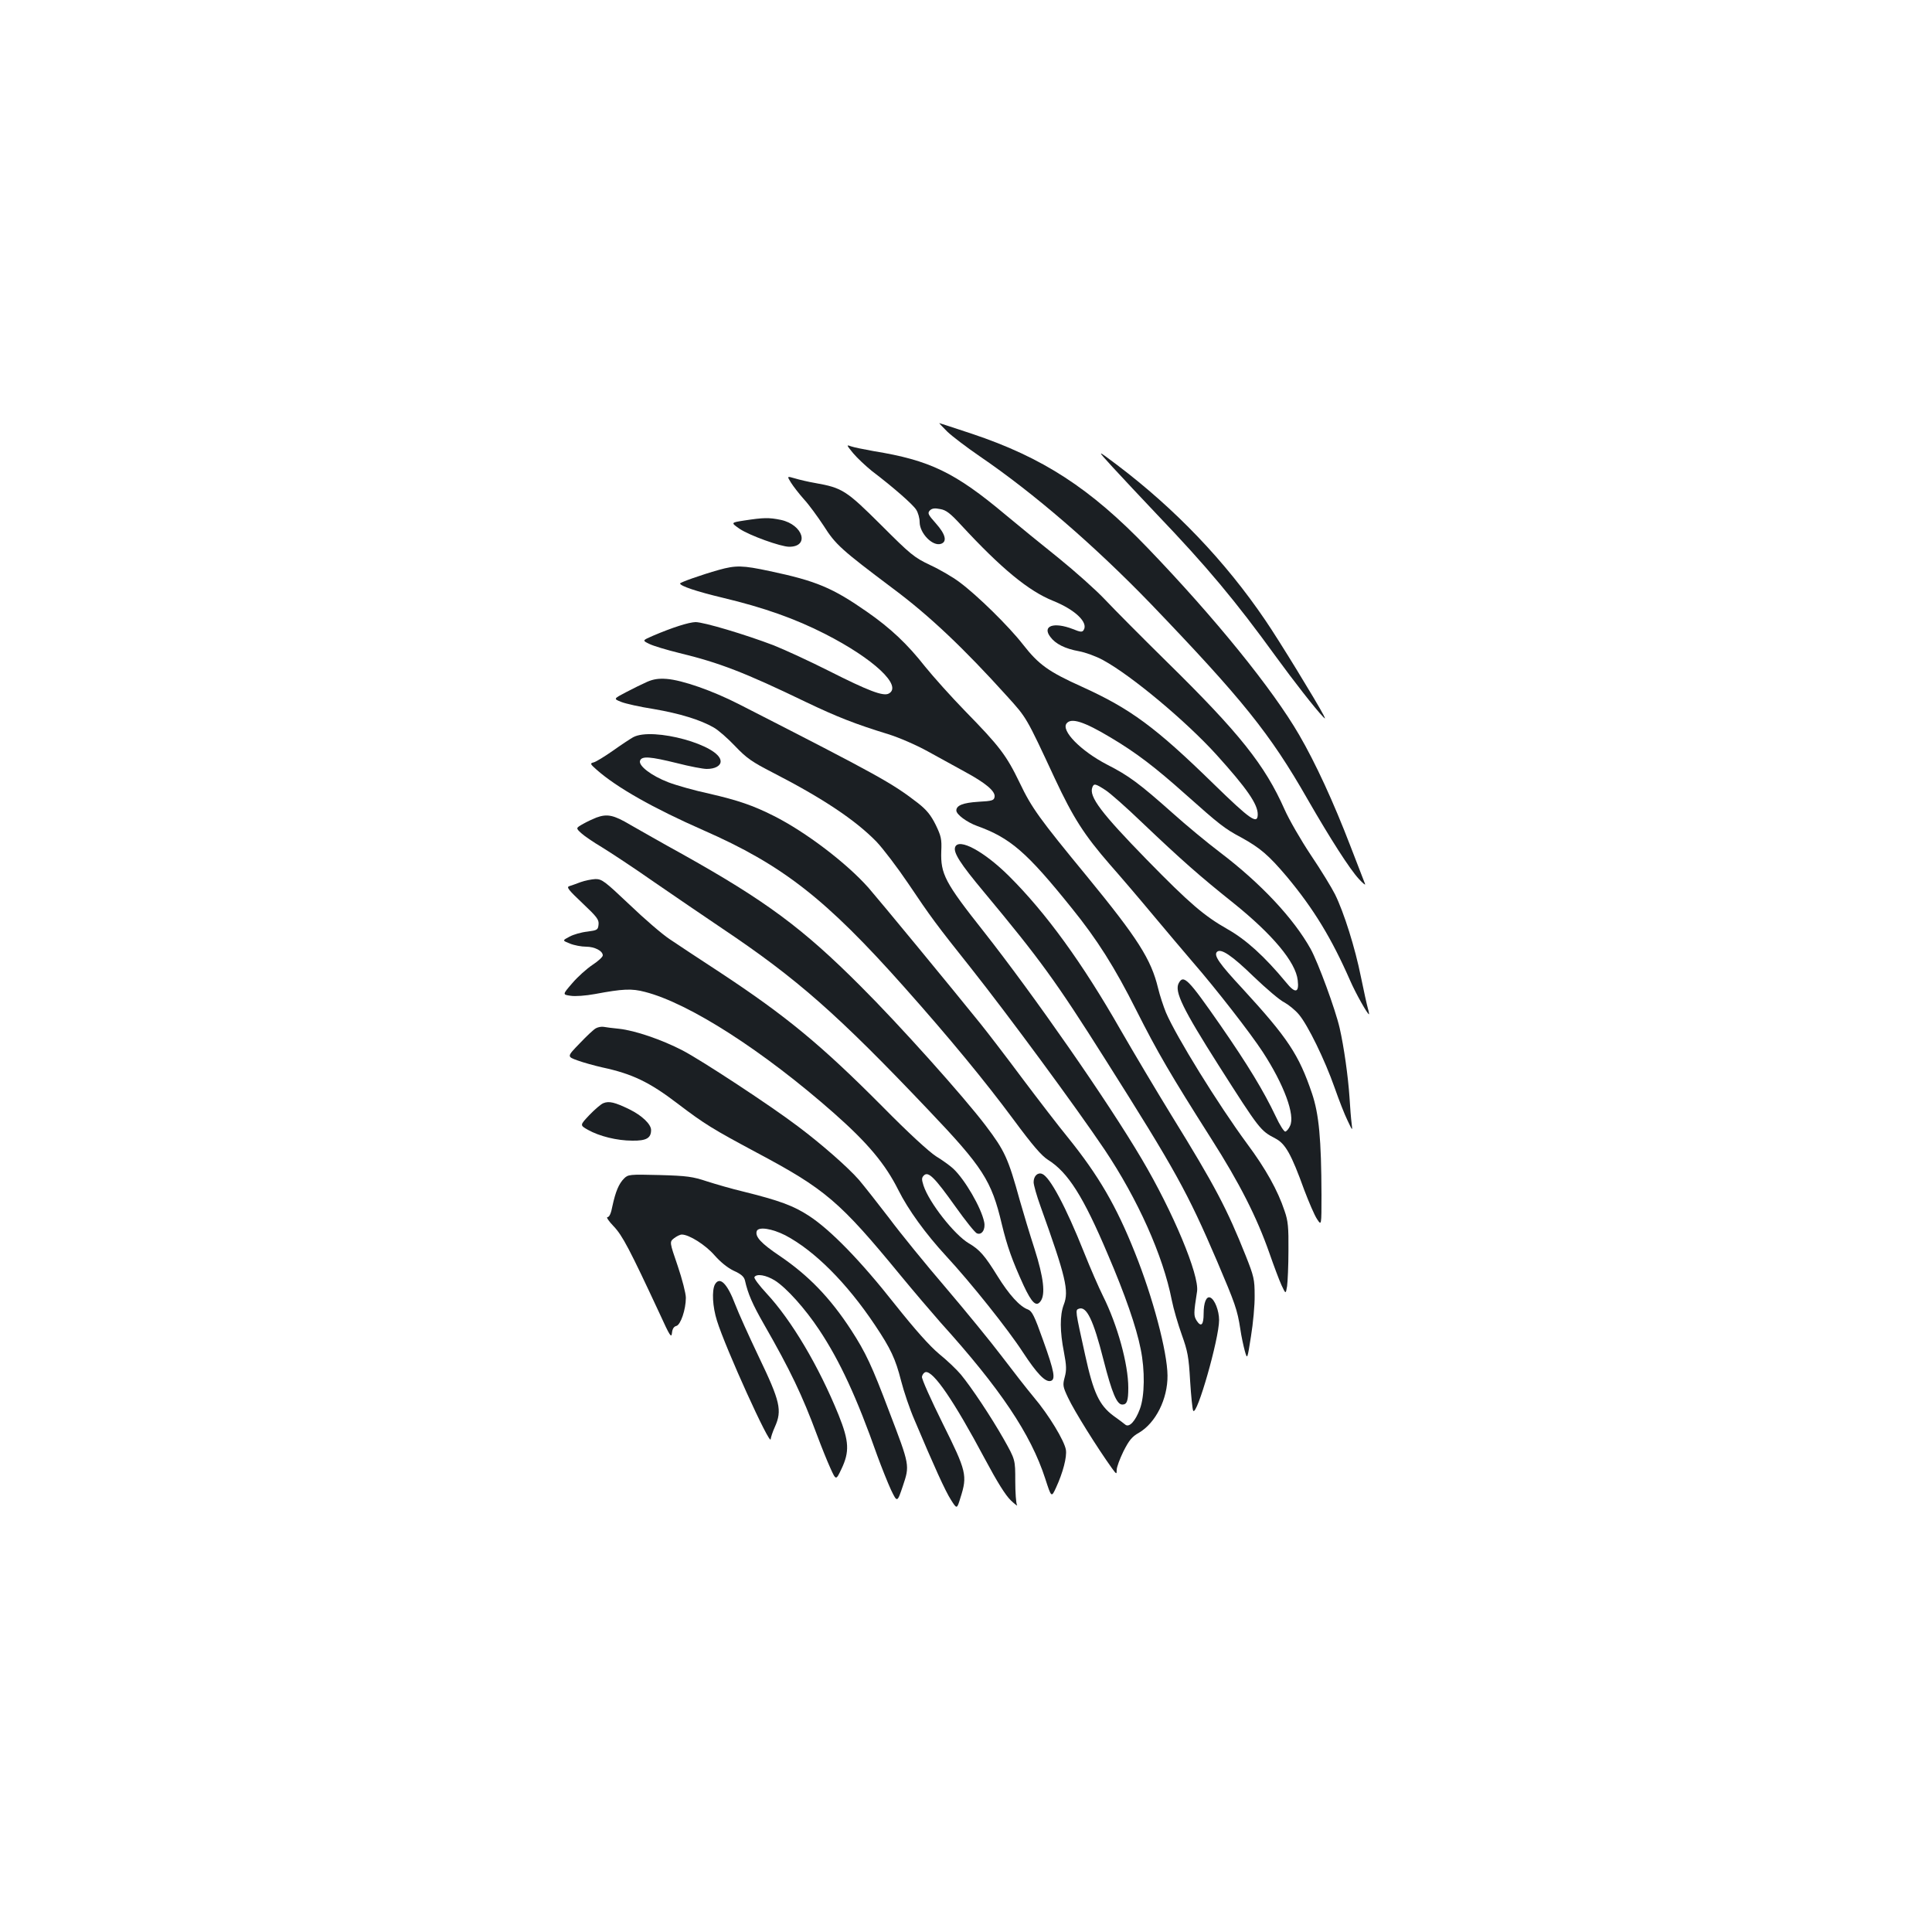 <?xml version="1.0" standalone="no"?>
<!DOCTYPE svg PUBLIC "-//W3C//DTD SVG 20010904//EN"
 "http://www.w3.org/TR/2001/REC-SVG-20010904/DTD/svg10.dtd">
<svg version="1.0" xmlns="http://www.w3.org/2000/svg"
 width="1000pt" height="1000pt" viewBox="0 0 1000 1000"
 preserveAspectRatio="xMidYMid meet">
<g transform="translate(0,1000) scale(0.1,-0.1)"
fill="#1b1f23" stroke="none">
<path d="M4903 7766 c25 -24 100 -81 167 -127 283 -193 595 -463 887 -765 473
-493 617 -671 811 -1011 118 -205 218 -361 265 -412 22 -24 37 -36 32 -25 -4
10 -38 98 -75 194 -88 229 -181 431 -266 577 -137 236 -434 603 -784 967 -296
308 -542 468 -910 591 -91 30 -166 55 -168 55 -2 0 17 -20 41 -44z"/>
<path d="M4416 7654 c21 -25 65 -66 97 -92 112 -85 212 -173 229 -200 10 -15
18 -44 18 -64 0 -58 67 -127 110 -113 34 11 24 50 -26 106 -41 46 -44 53 -31
67 11 11 25 13 54 7 30 -5 52 -22 108 -83 208 -225 349 -341 476 -392 114 -46
183 -112 158 -151 -7 -12 -17 -11 -56 5 -98 38 -160 17 -117 -40 27 -37 77
-62 150 -75 32 -6 88 -26 124 -46 147 -80 429 -316 586 -489 158 -175 214
-256 214 -309 0 -55 -38 -28 -229 158 -300 293 -429 388 -680 502 -173 78
-224 114 -306 219 -73 94 -238 256 -329 323 -33 25 -101 65 -151 88 -84 40
-101 54 -255 208 -180 179 -200 192 -341 217 -35 6 -82 17 -105 24 -41 12 -41
12 -20 -22 12 -19 42 -58 67 -86 26 -28 71 -90 102 -137 62 -98 90 -123 360
-326 188 -140 366 -309 589 -556 103 -114 98 -105 248 -427 95 -203 152 -292
285 -445 53 -60 153 -177 222 -260 69 -82 162 -193 207 -245 120 -138 298
-367 362 -465 110 -169 169 -328 141 -383 -6 -14 -17 -27 -24 -29 -6 -2 -29
33 -51 81 -61 128 -141 261 -285 469 -167 240 -191 265 -216 218 -23 -43 21
-133 207 -426 212 -333 216 -337 292 -377 53 -27 83 -80 151 -268 24 -63 53
-131 66 -150 23 -35 23 -35 23 125 -1 289 -13 418 -49 525 -68 201 -125 287
-359 542 -121 130 -151 173 -133 191 20 20 77 -18 191 -129 64 -61 134 -121
157 -132 22 -12 57 -40 76 -63 46 -54 134 -234 185 -379 22 -63 52 -140 67
-170 26 -55 26 -55 21 -15 -3 22 -8 83 -11 135 -7 107 -29 263 -51 359 -22 96
-111 338 -150 409 -88 158 -257 339 -469 500 -66 50 -176 141 -245 203 -172
153 -227 194 -339 251 -137 71 -241 177 -210 214 24 30 90 9 227 -73 133 -79
231 -154 390 -296 172 -153 200 -176 287 -222 98 -54 142 -92 236 -203 139
-167 231 -318 328 -539 28 -64 89 -173 97 -173 1 0 -1 14 -6 31 -5 17 -21 90
-36 163 -30 150 -88 334 -134 427 -17 34 -73 126 -125 203 -52 78 -113 184
-136 236 -102 230 -232 394 -612 767 -128 126 -270 269 -317 319 -47 50 -155
146 -240 215 -85 68 -209 169 -276 225 -261 219 -392 282 -682 329 -51 9 -104
20 -118 25 -24 9 -23 7 12 -36z m1305 -1743 c24 -15 111 -92 192 -170 203
-193 297 -276 470 -414 203 -163 324 -307 334 -401 8 -66 -13 -70 -61 -10
-110 133 -207 221 -303 275 -121 69 -195 132 -418 360 -234 240 -300 326 -281
374 8 21 16 19 67 -14z"/>
<path d="M5760 7581 c47 -51 148 -159 225 -240 263 -275 409 -450 620 -741 88
-121 204 -270 243 -310 13 -13 13 -12 2 10 -35 67 -231 388 -301 490 -207 305
-466 576 -769 805 -105 79 -105 79 -20 -14z"/>
<path d="M3853 7306 c-71 -11 -71 -11 -25 -43 50 -34 213 -93 257 -93 107 0
72 114 -43 139 -62 13 -91 12 -189 -3z"/>
<path d="M3720 7050 c-89 -25 -199 -64 -200 -70 0 -13 87 -42 221 -74 214 -51
376 -109 529 -187 253 -129 403 -270 330 -309 -29 -15 -105 14 -311 118 -97
49 -225 108 -285 132 -147 56 -361 120 -404 120 -35 -1 -118 -27 -221 -71 -55
-24 -55 -24 -18 -42 20 -10 90 -31 155 -47 207 -50 339 -101 654 -253 163 -78
258 -115 427 -167 58 -18 145 -56 205 -89 56 -31 143 -79 191 -105 109 -59
159 -101 155 -130 -3 -19 -11 -22 -84 -26 -80 -5 -114 -19 -114 -45 0 -21 55
-61 107 -80 172 -62 257 -135 490 -425 132 -163 223 -307 335 -530 110 -218
176 -331 388 -665 146 -229 235 -405 300 -590 23 -66 51 -141 63 -167 22 -47
22 -47 29 -5 3 23 7 106 7 185 1 119 -2 153 -20 204 -35 106 -98 219 -194 348
-151 205 -367 555 -420 679 -13 32 -32 89 -41 127 -36 149 -105 257 -368 578
-246 299 -286 354 -348 484 -69 143 -104 189 -283 372 -72 74 -165 178 -207
230 -92 117 -178 198 -300 283 -178 124 -262 160 -504 211 -140 30 -175 31
-264 6z"/>
<path d="M3350 6471 c-25 -11 -74 -35 -110 -54 -65 -34 -65 -34 -25 -50 22 -9
98 -26 169 -37 134 -23 242 -56 311 -96 23 -13 72 -56 110 -96 60 -63 88 -82
195 -137 257 -132 427 -245 537 -358 34 -36 108 -133 164 -216 117 -174 144
-211 324 -437 194 -245 541 -716 692 -940 172 -257 303 -549 348 -779 9 -46
33 -127 52 -180 30 -84 36 -113 43 -238 5 -79 12 -148 16 -155 19 -30 134 373
134 469 0 49 -23 108 -46 117 -20 8 -34 -26 -34 -83 0 -59 -13 -72 -36 -37
-16 26 -16 37 2 152 12 84 -124 411 -287 686 -177 300 -556 844 -817 1176
-201 254 -224 298 -220 416 3 63 -1 79 -29 137 -25 50 -46 76 -90 111 -136
105 -196 139 -928 513 -137 70 -294 125 -375 131 -40 3 -68 -1 -100 -15z"/>
<path d="M3277 6184 c-16 -9 -63 -40 -105 -70 -43 -30 -87 -57 -99 -60 -20 -5
-19 -8 15 -38 104 -92 293 -199 552 -313 412 -181 634 -355 1041 -813 233
-262 416 -484 565 -685 99 -134 145 -187 178 -208 104 -65 183 -189 311 -492
88 -205 147 -375 169 -487 23 -111 21 -244 -4 -311 -23 -62 -54 -96 -74 -82
-7 6 -35 27 -63 47 -74 55 -104 121 -146 313 -52 235 -52 234 -33 241 40 15
75 -57 128 -266 44 -172 69 -230 97 -230 24 0 31 19 31 87 0 122 -56 325 -131
475 -21 42 -66 145 -99 228 -93 233 -176 389 -216 404 -23 9 -44 -11 -44 -43
0 -14 16 -71 36 -126 131 -365 148 -437 120 -508 -21 -55 -20 -140 1 -246 13
-69 14 -92 4 -129 -11 -41 -10 -49 17 -106 32 -69 153 -262 227 -365 24 -33
25 -33 25 -9 0 14 16 57 35 96 29 57 44 76 80 96 87 51 149 175 148 296 -1
123 -76 406 -169 637 -96 241 -188 399 -347 596 -46 56 -152 194 -237 307 -84
113 -181 239 -214 280 -149 185 -525 641 -580 704 -114 129 -326 290 -491 373
-107 54 -186 81 -334 115 -75 16 -170 43 -212 59 -88 34 -156 86 -146 112 9
25 53 21 191 -13 66 -17 135 -30 154 -30 43 0 72 16 72 39 0 83 -352 180 -453
125z"/>
<path d="M3086 5768 c-15 -6 -46 -20 -67 -32 -39 -22 -39 -22 -11 -48 15 -14
63 -47 107 -73 44 -27 166 -107 270 -180 105 -72 264 -181 355 -242 386 -259
593 -441 1065 -938 283 -297 327 -366 380 -590 28 -116 54 -189 113 -318 43
-92 66 -113 88 -82 26 35 16 122 -31 270 -25 77 -59 190 -76 250 -61 221 -78
258 -178 390 -112 148 -449 524 -646 720 -300 301 -494 444 -925 685 -102 56
-222 125 -268 151 -86 51 -119 58 -176 37z"/>
<path d="M4944 5616 c-11 -28 26 -86 148 -232 293 -352 374 -464 628 -866 365
-577 426 -688 580 -1047 93 -219 104 -248 120 -351 5 -36 16 -86 23 -112 13
-46 13 -46 32 75 11 67 20 163 19 212 0 83 -4 99 -46 205 -97 243 -158 360
-384 726 -78 127 -197 327 -265 445 -197 345 -384 603 -577 795 -128 127 -259
198 -278 150z"/>
<path d="M3005 5434 c-22 -8 -48 -18 -59 -21 -15 -5 -3 -20 69 -88 75 -71 86
-85 83 -111 -3 -27 -6 -29 -58 -36 -30 -3 -72 -15 -92 -26 -38 -20 -38 -20 2
-36 22 -9 60 -16 83 -16 45 0 87 -22 87 -45 0 -8 -24 -30 -53 -49 -30 -20 -77
-62 -105 -95 -51 -59 -51 -59 -9 -65 24 -4 78 0 127 9 144 27 190 29 258 11
228 -58 613 -305 980 -629 173 -153 264 -261 332 -397 51 -102 141 -226 246
-340 128 -138 322 -381 399 -500 71 -108 114 -154 142 -148 28 6 21 47 -38
211 -45 127 -57 150 -78 159 -43 15 -99 78 -158 173 -65 105 -92 137 -149 170
-74 44 -205 210 -234 299 -10 32 -10 40 2 52 23 23 56 -11 163 -161 52 -73
102 -136 112 -139 25 -10 45 21 37 59 -15 74 -100 220 -160 276 -16 15 -56 44
-89 64 -37 24 -142 120 -275 255 -318 320 -499 470 -845 698 -104 68 -221 145
-259 171 -38 25 -132 106 -208 179 -128 121 -142 132 -176 132 -20 -1 -55 -8
-77 -16z"/>
<path d="M3085 4678 c-11 -5 -49 -41 -85 -79 -66 -68 -66 -68 -10 -88 30 -11
88 -27 128 -36 154 -33 244 -76 389 -187 142 -108 184 -133 408 -253 357 -190
431 -253 745 -635 70 -85 164 -195 208 -245 309 -342 467 -577 542 -808 32
-99 32 -99 56 -47 36 78 57 159 51 196 -8 47 -88 180 -166 272 -35 42 -110
138 -166 212 -56 74 -186 233 -289 354 -103 120 -235 282 -293 360 -59 77
-130 167 -157 199 -58 66 -191 183 -316 277 -141 107 -499 342 -597 393 -108
56 -246 103 -328 112 -33 3 -69 8 -80 10 -11 2 -29 -1 -40 -7z"/>
<path d="M3123 4290 c-13 -5 -45 -33 -73 -62 -49 -52 -49 -52 -7 -76 59 -33
150 -56 230 -56 72 -1 97 13 97 55 0 30 -47 75 -112 107 -76 37 -106 44 -135
32z"/>
<path d="M3230 3900 c-27 -27 -44 -68 -60 -142 -7 -38 -16 -58 -26 -58 -7 0 7
-21 32 -47 46 -48 83 -119 240 -456 51 -112 59 -124 62 -97 2 22 10 34 23 37
22 6 49 85 49 146 0 22 -19 96 -42 164 -43 125 -43 125 -19 144 13 10 31 19
40 19 38 0 123 -54 169 -107 30 -34 66 -64 99 -80 40 -18 54 -31 59 -51 15
-68 39 -123 98 -226 137 -239 198 -367 275 -574 22 -59 53 -136 69 -171 29
-64 29 -64 57 -5 43 90 40 144 -14 279 -103 254 -244 491 -373 630 -38 41 -67
79 -63 85 12 19 61 10 106 -18 60 -38 156 -145 229 -255 107 -161 195 -351
301 -652 22 -60 54 -140 71 -177 32 -66 32 -66 61 20 36 108 37 105 -71 387
-89 236 -121 304 -196 420 -110 169 -222 284 -371 385 -95 64 -128 99 -118
128 9 24 79 13 148 -22 150 -79 317 -245 464 -465 81 -121 106 -174 135 -288
14 -55 45 -147 70 -204 100 -237 159 -367 188 -412 31 -49 31 -49 49 10 37
116 32 137 -91 384 -61 123 -110 232 -108 243 2 11 10 22 19 24 40 7 146 -148
306 -448 64 -120 107 -189 135 -216 22 -21 37 -32 32 -24 -5 8 -9 65 -9 125 0
110 0 110 -59 215 -67 118 -167 268 -223 336 -21 25 -71 73 -112 106 -50 42
-123 124 -229 257 -178 226 -333 385 -445 458 -80 52 -152 79 -342 126 -55 13
-138 37 -185 52 -75 25 -104 29 -246 33 -156 4 -163 3 -184 -18z"/>
<path d="M3700 3351 c-16 -32 -12 -114 11 -187 44 -142 277 -655 278 -613 1 9
10 38 22 64 38 85 27 132 -83 361 -52 109 -107 231 -122 271 -42 111 -81 149
-106 104z"/>
</g>
</svg>
